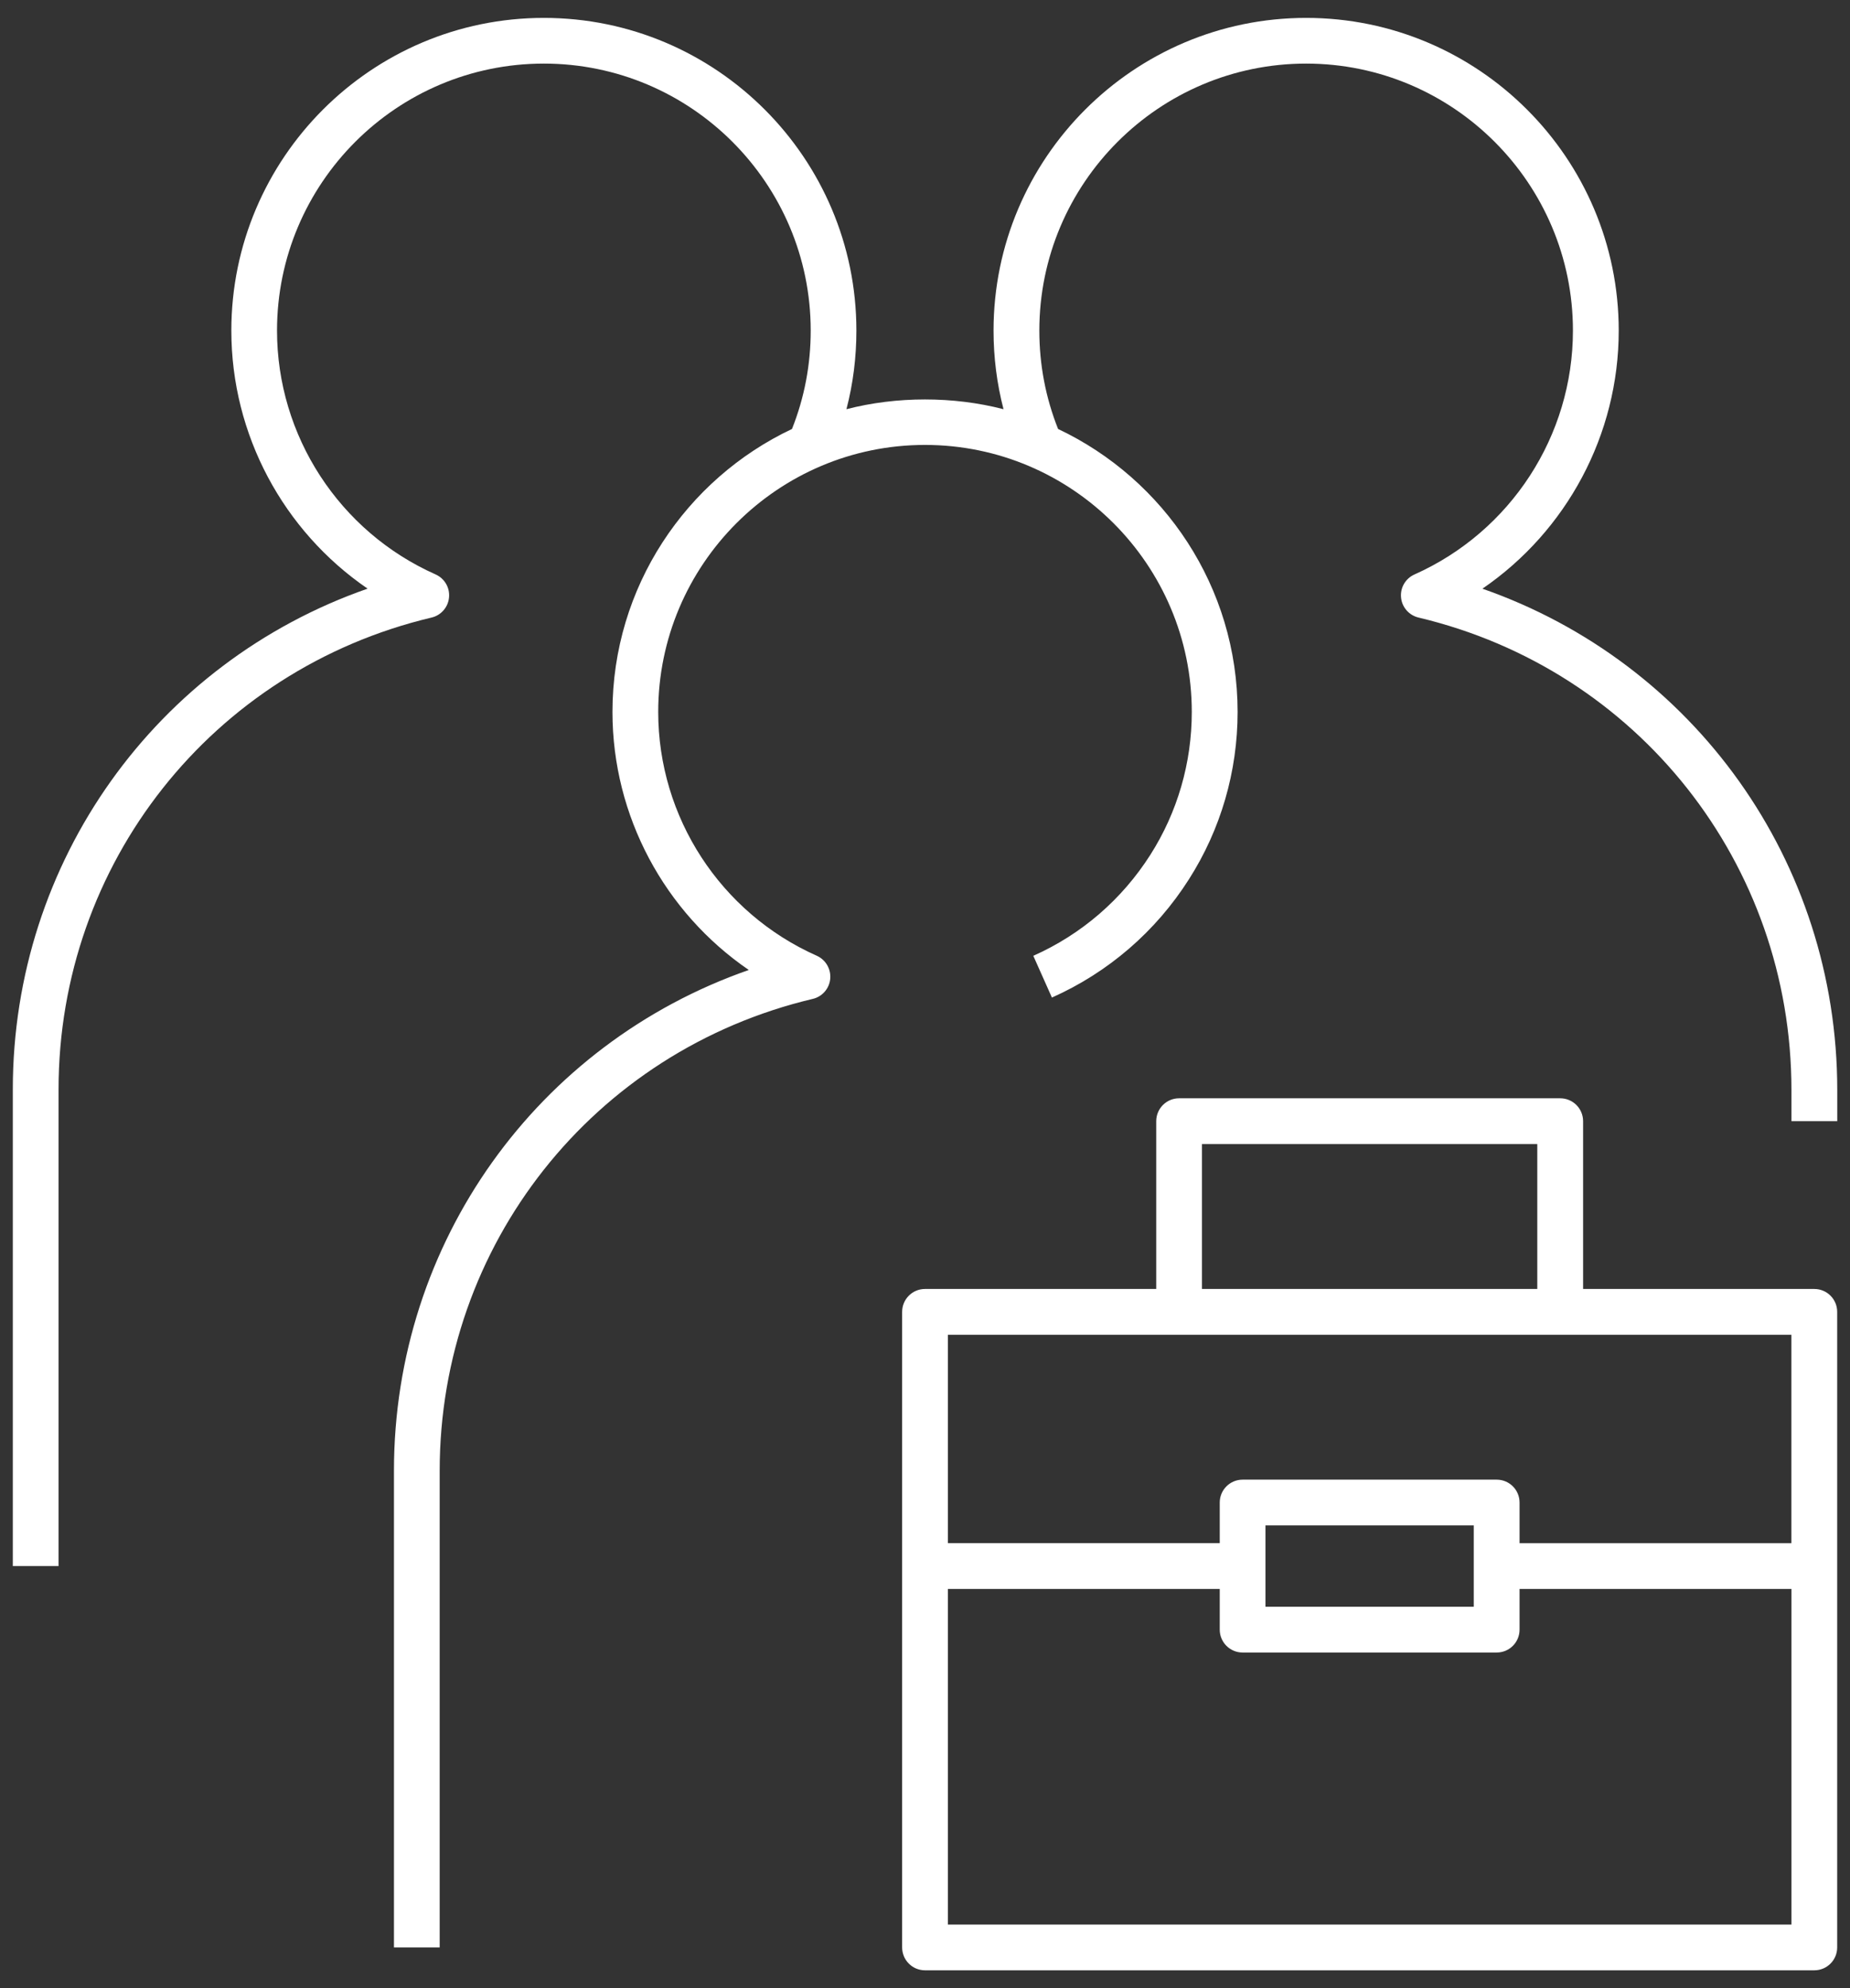<svg width="81" height="87" viewBox="0 0 81 87" fill="none" xmlns="http://www.w3.org/2000/svg">
<rect x="0" y="0" width="81" height="87" fill="#333333" stroke="none"/>
<path d="M79.438 86.22H40.5C39.947 86.22 39.499 85.772 39.499 85.219V57.406C39.499 56.853 39.947 56.405 40.5 56.405H50.624V49.063C50.624 48.509 51.072 48.061 51.625 48.061H68.312C68.866 48.061 69.314 48.509 69.314 49.063V56.405H79.438C79.991 56.405 80.439 56.853 80.439 57.406V85.219C80.439 85.772 79.991 86.22 79.438 86.22ZM41.501 84.218H78.436V69.533H66.532V71.313C66.532 71.866 66.085 72.314 65.531 72.314H54.406C53.853 72.314 53.405 71.866 53.405 71.313V69.533H41.501V84.218ZM55.407 70.311H64.527V66.751H55.407V70.311ZM66.532 67.53H78.433V58.408H41.501V67.527H53.405V65.75C53.405 65.197 53.853 64.749 54.406 64.749H65.531C66.085 64.749 66.532 65.197 66.532 65.75V67.53ZM52.626 56.405H67.308V50.064H52.626V56.405ZM19.251 85.219H17.249V64.359C17.249 54.369 23.526 45.675 32.785 42.446C29.097 39.923 26.816 35.713 26.816 31.154C26.816 25.692 30.034 20.964 34.676 18.772C35.221 17.404 35.496 15.957 35.496 14.467C35.496 8.025 30.257 2.783 23.812 2.783C17.368 2.783 12.129 8.022 12.129 14.467C12.129 19.07 14.854 23.261 19.07 25.136C19.465 25.311 19.702 25.717 19.66 26.145C19.621 26.571 19.312 26.927 18.895 27.024C9.278 29.305 2.564 37.796 2.564 47.672V68.531H0.561V47.672C0.561 37.682 6.839 28.988 16.095 25.759C12.407 23.236 10.129 19.025 10.129 14.467C10.129 6.921 16.267 0.783 23.812 0.783C31.358 0.783 37.496 6.921 37.496 14.467C37.496 15.64 37.352 16.789 37.06 17.907C39.257 17.337 41.74 17.337 43.938 17.907C43.648 16.792 43.501 15.64 43.501 14.467C43.501 6.921 49.642 0.783 57.188 0.783C64.733 0.783 70.874 6.921 70.874 14.467C70.874 19.025 68.593 23.239 64.906 25.761C74.164 28.993 80.442 37.696 80.442 47.697V49.063H78.436V47.694C78.436 37.804 71.722 29.305 62.108 27.024C61.69 26.924 61.382 26.571 61.343 26.145C61.301 25.717 61.54 25.311 61.932 25.138C66.146 23.258 68.869 19.07 68.869 14.467C68.869 8.025 63.629 2.783 57.188 2.783C50.746 2.783 45.506 8.022 45.506 14.467C45.506 15.957 45.782 17.404 46.327 18.772C50.969 20.966 54.187 25.692 54.187 31.154C54.187 33.76 53.45 36.294 52.056 38.477C50.604 40.761 48.527 42.552 46.057 43.653L45.242 41.826C47.356 40.886 49.125 39.356 50.368 37.404C51.556 35.537 52.181 33.379 52.181 31.154C52.181 24.713 46.941 19.47 40.5 19.47C34.059 19.47 28.819 24.71 28.819 31.154C28.819 35.76 31.544 39.948 35.761 41.823C36.153 41.998 36.389 42.404 36.35 42.833C36.311 43.258 36.003 43.614 35.586 43.711C25.968 45.992 19.251 54.48 19.251 64.359C19.251 64.359 19.251 85.219 19.251 85.219Z" fill="white"/>
</svg>
